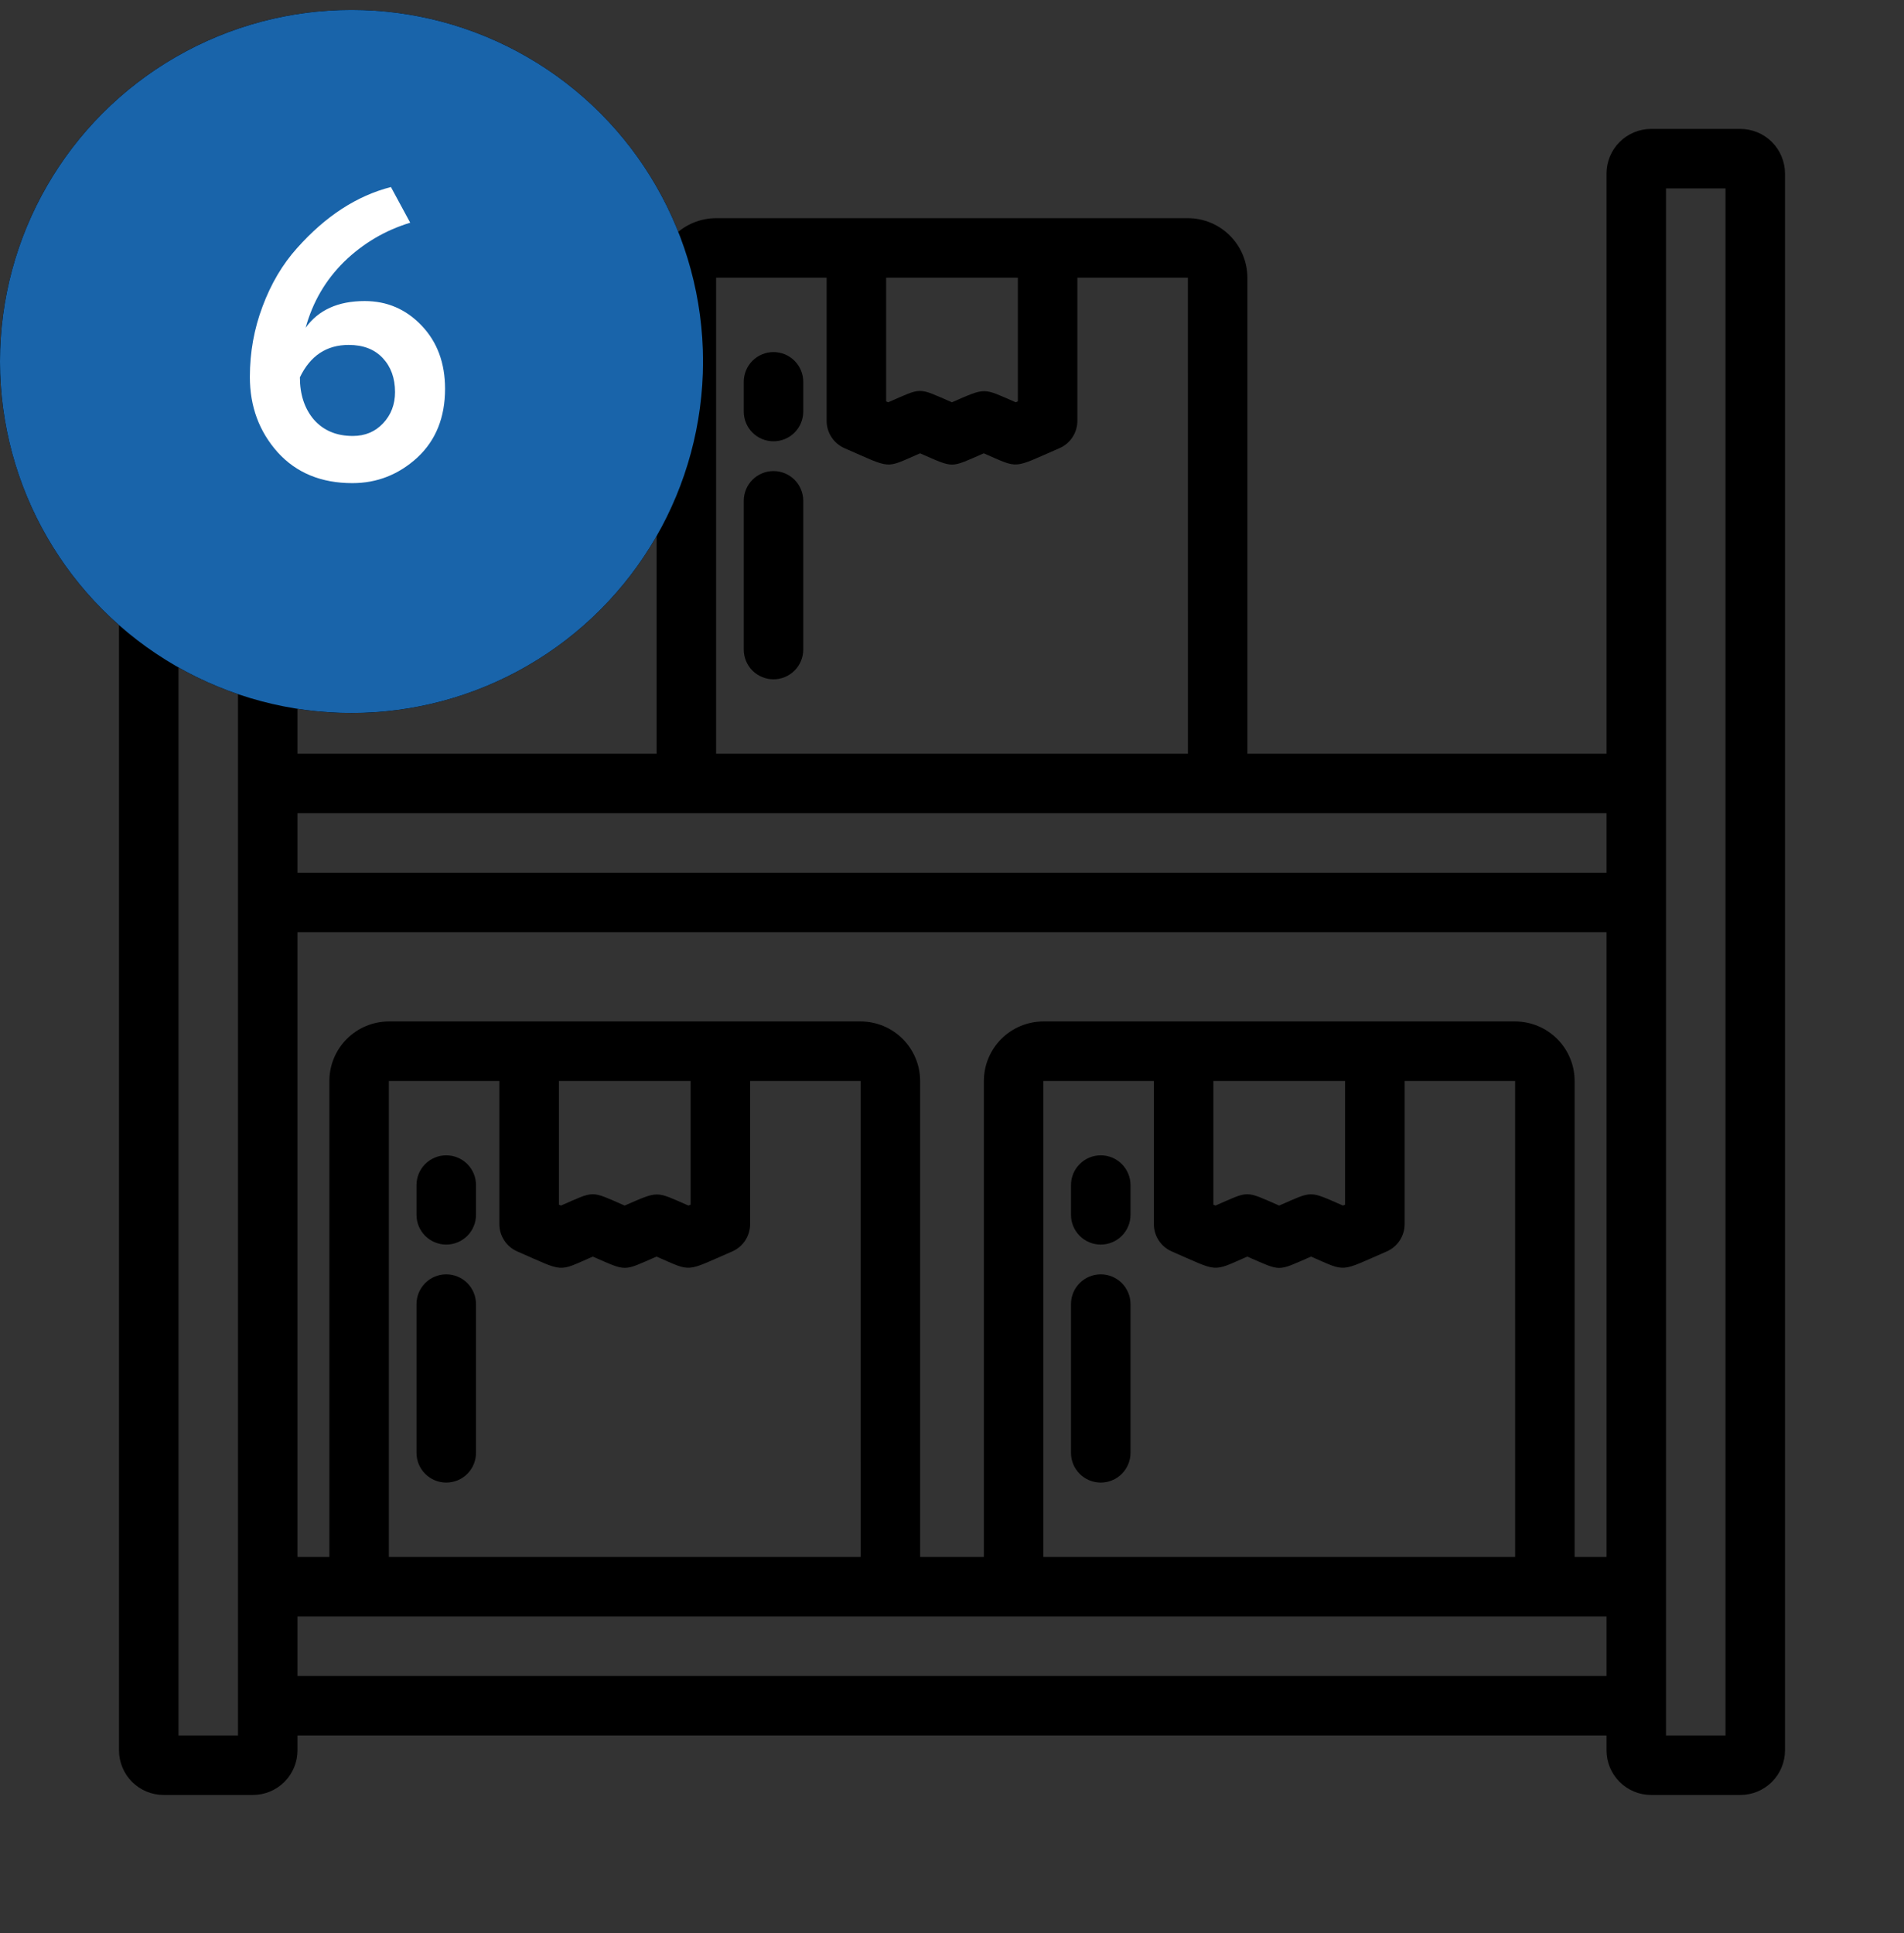 <svg width="65" height="66" viewBox="0 0 65 66" fill="none" xmlns="http://www.w3.org/2000/svg">
<rect x="0" y="0" width="65" height="66" fill="#333333" stroke="none"/>
<path d="M14.219 49.597V44.519C14.219 44.249 14.326 43.991 14.516 43.8C14.707 43.61 14.965 43.503 15.234 43.503C15.504 43.503 15.762 43.61 15.953 43.8C16.143 43.991 16.25 44.249 16.25 44.519V49.597C16.25 49.866 16.143 50.124 15.953 50.315C15.762 50.505 15.504 50.612 15.234 50.612C14.965 50.612 14.707 50.505 14.516 50.315C14.326 50.124 14.219 49.866 14.219 49.597Z" fill="black"/>
<path d="M14.219 41.472V40.456C14.219 40.187 14.326 39.928 14.516 39.738C14.707 39.547 14.965 39.44 15.234 39.44C15.504 39.44 15.762 39.547 15.953 39.738C16.143 39.928 16.25 40.187 16.25 40.456V41.472C16.25 41.741 16.143 41.999 15.953 42.19C15.762 42.38 15.504 42.487 15.234 42.487C14.965 42.487 14.707 42.38 14.516 42.19C14.326 41.999 14.219 41.741 14.219 41.472Z" fill="black"/>
<path d="M25.391 22.175V17.097C25.391 16.827 25.498 16.569 25.688 16.378C25.879 16.188 26.137 16.081 26.406 16.081C26.676 16.081 26.934 16.188 27.124 16.378C27.315 16.569 27.422 16.827 27.422 17.097V22.175C27.422 22.444 27.315 22.703 27.124 22.893C26.934 23.083 26.676 23.19 26.406 23.19C26.137 23.19 25.879 23.083 25.688 22.893C25.498 22.703 25.391 22.444 25.391 22.175Z" fill="black"/>
<path d="M25.391 14.05V13.034C25.391 12.765 25.498 12.507 25.688 12.316C25.879 12.126 26.137 12.019 26.406 12.019C26.676 12.019 26.934 12.126 27.124 12.316C27.315 12.507 27.422 12.765 27.422 13.034V14.05C27.422 14.319 27.315 14.578 27.124 14.768C26.934 14.958 26.676 15.065 26.406 15.065C26.137 15.065 25.879 14.958 25.688 14.768C25.498 14.578 25.391 14.319 25.391 14.05Z" fill="black"/>
<path d="M36.562 49.597V44.519C36.562 44.249 36.669 43.991 36.86 43.8C37.05 43.61 37.309 43.503 37.578 43.503C37.847 43.503 38.106 43.61 38.296 43.8C38.487 43.991 38.594 44.249 38.594 44.519V49.597C38.594 49.866 38.487 50.124 38.296 50.315C38.106 50.505 37.847 50.612 37.578 50.612C37.309 50.612 37.05 50.505 36.86 50.315C36.669 50.124 36.562 49.866 36.562 49.597Z" fill="black"/>
<path d="M36.562 41.472V40.456C36.562 40.187 36.669 39.928 36.86 39.738C37.05 39.547 37.309 39.44 37.578 39.44C37.847 39.44 38.106 39.547 38.296 39.738C38.487 39.928 38.594 40.187 38.594 40.456V41.472C38.594 41.741 38.487 41.999 38.296 42.19C38.106 42.38 37.847 42.487 37.578 42.487C37.309 42.487 37.05 42.38 36.86 42.19C36.669 41.999 36.562 41.741 36.562 41.472Z" fill="black"/>
<path d="M59.414 4.401H56.367C55.963 4.402 55.576 4.562 55.29 4.848C55.005 5.134 54.844 5.521 54.844 5.925V25.73H42.584V9.479C42.583 8.941 42.369 8.425 41.988 8.044C41.607 7.663 41.091 7.449 40.553 7.448H24.447C23.909 7.449 23.393 7.663 23.012 8.044C22.631 8.425 22.417 8.941 22.416 9.479V25.73H10.156V5.925C10.156 5.521 9.995 5.134 9.71 4.848C9.424 4.562 9.037 4.402 8.633 4.401H5.586C5.182 4.402 4.795 4.562 4.509 4.848C4.224 5.134 4.063 5.521 4.062 5.925V59.753C4.063 60.157 4.224 60.544 4.509 60.83C4.795 61.115 5.182 61.276 5.586 61.276H8.633C9.037 61.276 9.424 61.115 9.71 60.83C9.995 60.544 10.156 60.157 10.156 59.753V59.245H54.844V59.753C54.844 60.157 55.005 60.544 55.29 60.83C55.576 61.115 55.963 61.276 56.367 61.276H59.414C59.818 61.276 60.205 61.115 60.491 60.83C60.776 60.544 60.937 60.157 60.938 59.753V5.925C60.937 5.521 60.776 5.134 60.491 4.848C60.205 4.562 59.818 4.402 59.414 4.401ZM41.423 36.901H45.92V41.124L45.847 41.155C44.656 40.639 44.841 40.647 43.669 41.155C42.477 40.638 42.675 40.642 41.494 41.155L41.423 41.124V36.901ZM40.003 42.721C41.634 43.43 41.35 43.432 42.581 42.897C43.772 43.414 43.574 43.41 44.757 42.897C45.99 43.432 45.707 43.43 47.34 42.722C47.521 42.644 47.676 42.513 47.785 42.348C47.894 42.182 47.952 41.988 47.952 41.79V36.901H51.724L51.725 53.151H35.619V36.901H39.392V41.79C39.392 41.988 39.45 42.182 39.558 42.347C39.667 42.513 39.822 42.643 40.003 42.721ZM51.724 34.87H35.619C35.081 34.871 34.565 35.085 34.184 35.466C33.803 35.847 33.589 36.363 33.588 36.901V53.151H31.412V36.901C31.411 36.363 31.197 35.847 30.816 35.466C30.436 35.085 29.919 34.871 29.381 34.87H13.275C12.737 34.871 12.221 35.085 11.84 35.466C11.459 35.847 11.245 36.363 11.244 36.901V53.151H10.156V31.823H54.844V53.151H53.756V36.901C53.755 36.363 53.541 35.847 53.16 35.466C52.779 35.085 52.263 34.871 51.724 34.87ZM19.08 36.901H23.577V41.124L23.503 41.155C22.364 40.662 22.517 40.638 21.325 41.155C20.134 40.638 20.331 40.642 19.15 41.155L19.08 41.124V36.901ZM17.659 42.721C19.302 43.436 19.008 43.431 20.237 42.897C21.425 43.412 21.239 43.407 22.413 42.897C23.646 43.432 23.363 43.43 24.996 42.722C25.178 42.644 25.332 42.513 25.441 42.348C25.55 42.182 25.608 41.988 25.608 41.79V36.901H29.381L29.382 53.151H13.275V36.901H17.048V41.79C17.048 41.988 17.106 42.182 17.215 42.347C17.323 42.513 17.478 42.643 17.659 42.721ZM34.748 9.479V13.702L34.675 13.733C33.536 13.24 33.688 13.216 32.497 13.733C31.305 13.216 31.503 13.22 30.322 13.733L30.252 13.703V9.479H34.748ZM24.447 9.479H28.22V14.368C28.22 14.566 28.278 14.76 28.387 14.925C28.495 15.091 28.65 15.221 28.831 15.3C30.474 16.014 30.18 16.009 31.409 15.475C32.597 15.991 32.41 15.985 33.585 15.475C34.818 16.01 34.535 16.008 36.168 15.3C36.35 15.222 36.504 15.091 36.613 14.926C36.722 14.76 36.78 14.566 36.78 14.368V9.479H40.553L40.554 25.73H24.447V9.479ZM54.844 27.761V29.792H10.156V27.761H54.844ZM8.125 59.245H6.094V6.433H8.125V59.245ZM10.156 57.214V55.183H54.844V57.214H10.156ZM58.906 59.245H56.875V6.433H58.906V59.245Z" fill="black"/>
<circle cx="12" cy="12.339" r="10.5" stroke="black" stroke-width="3"/>
<circle cx="12" cy="12.339" r="10.5" stroke="black" stroke-width="3"/>
<circle cx="12" cy="12.339" r="12" fill="#1964AA"/>
<path d="M8.53 12.867C8.53 12.027 8.675 11.224 8.964 10.459C9.253 9.684 9.645 9.022 10.14 8.471C11.111 7.379 12.179 6.684 13.346 6.385L14.004 7.603C13.145 7.864 12.394 8.308 11.75 8.933C11.115 9.558 10.677 10.309 10.434 11.187C10.873 10.58 11.545 10.277 12.45 10.277C13.215 10.277 13.864 10.557 14.396 11.117C14.928 11.677 15.194 12.396 15.194 13.273C15.194 14.253 14.877 15.037 14.242 15.625C13.607 16.203 12.87 16.493 12.03 16.493C10.966 16.493 10.117 16.143 9.482 15.443C8.847 14.733 8.53 13.875 8.53 12.867ZM10.238 12.881C10.238 13.469 10.397 13.95 10.714 14.323C11.041 14.696 11.484 14.883 12.044 14.883C12.464 14.883 12.809 14.738 13.08 14.449C13.351 14.159 13.486 13.805 13.486 13.385C13.486 12.909 13.346 12.521 13.066 12.223C12.786 11.924 12.399 11.775 11.904 11.775C11.148 11.775 10.593 12.143 10.238 12.881Z" fill="white"/>
</svg>
